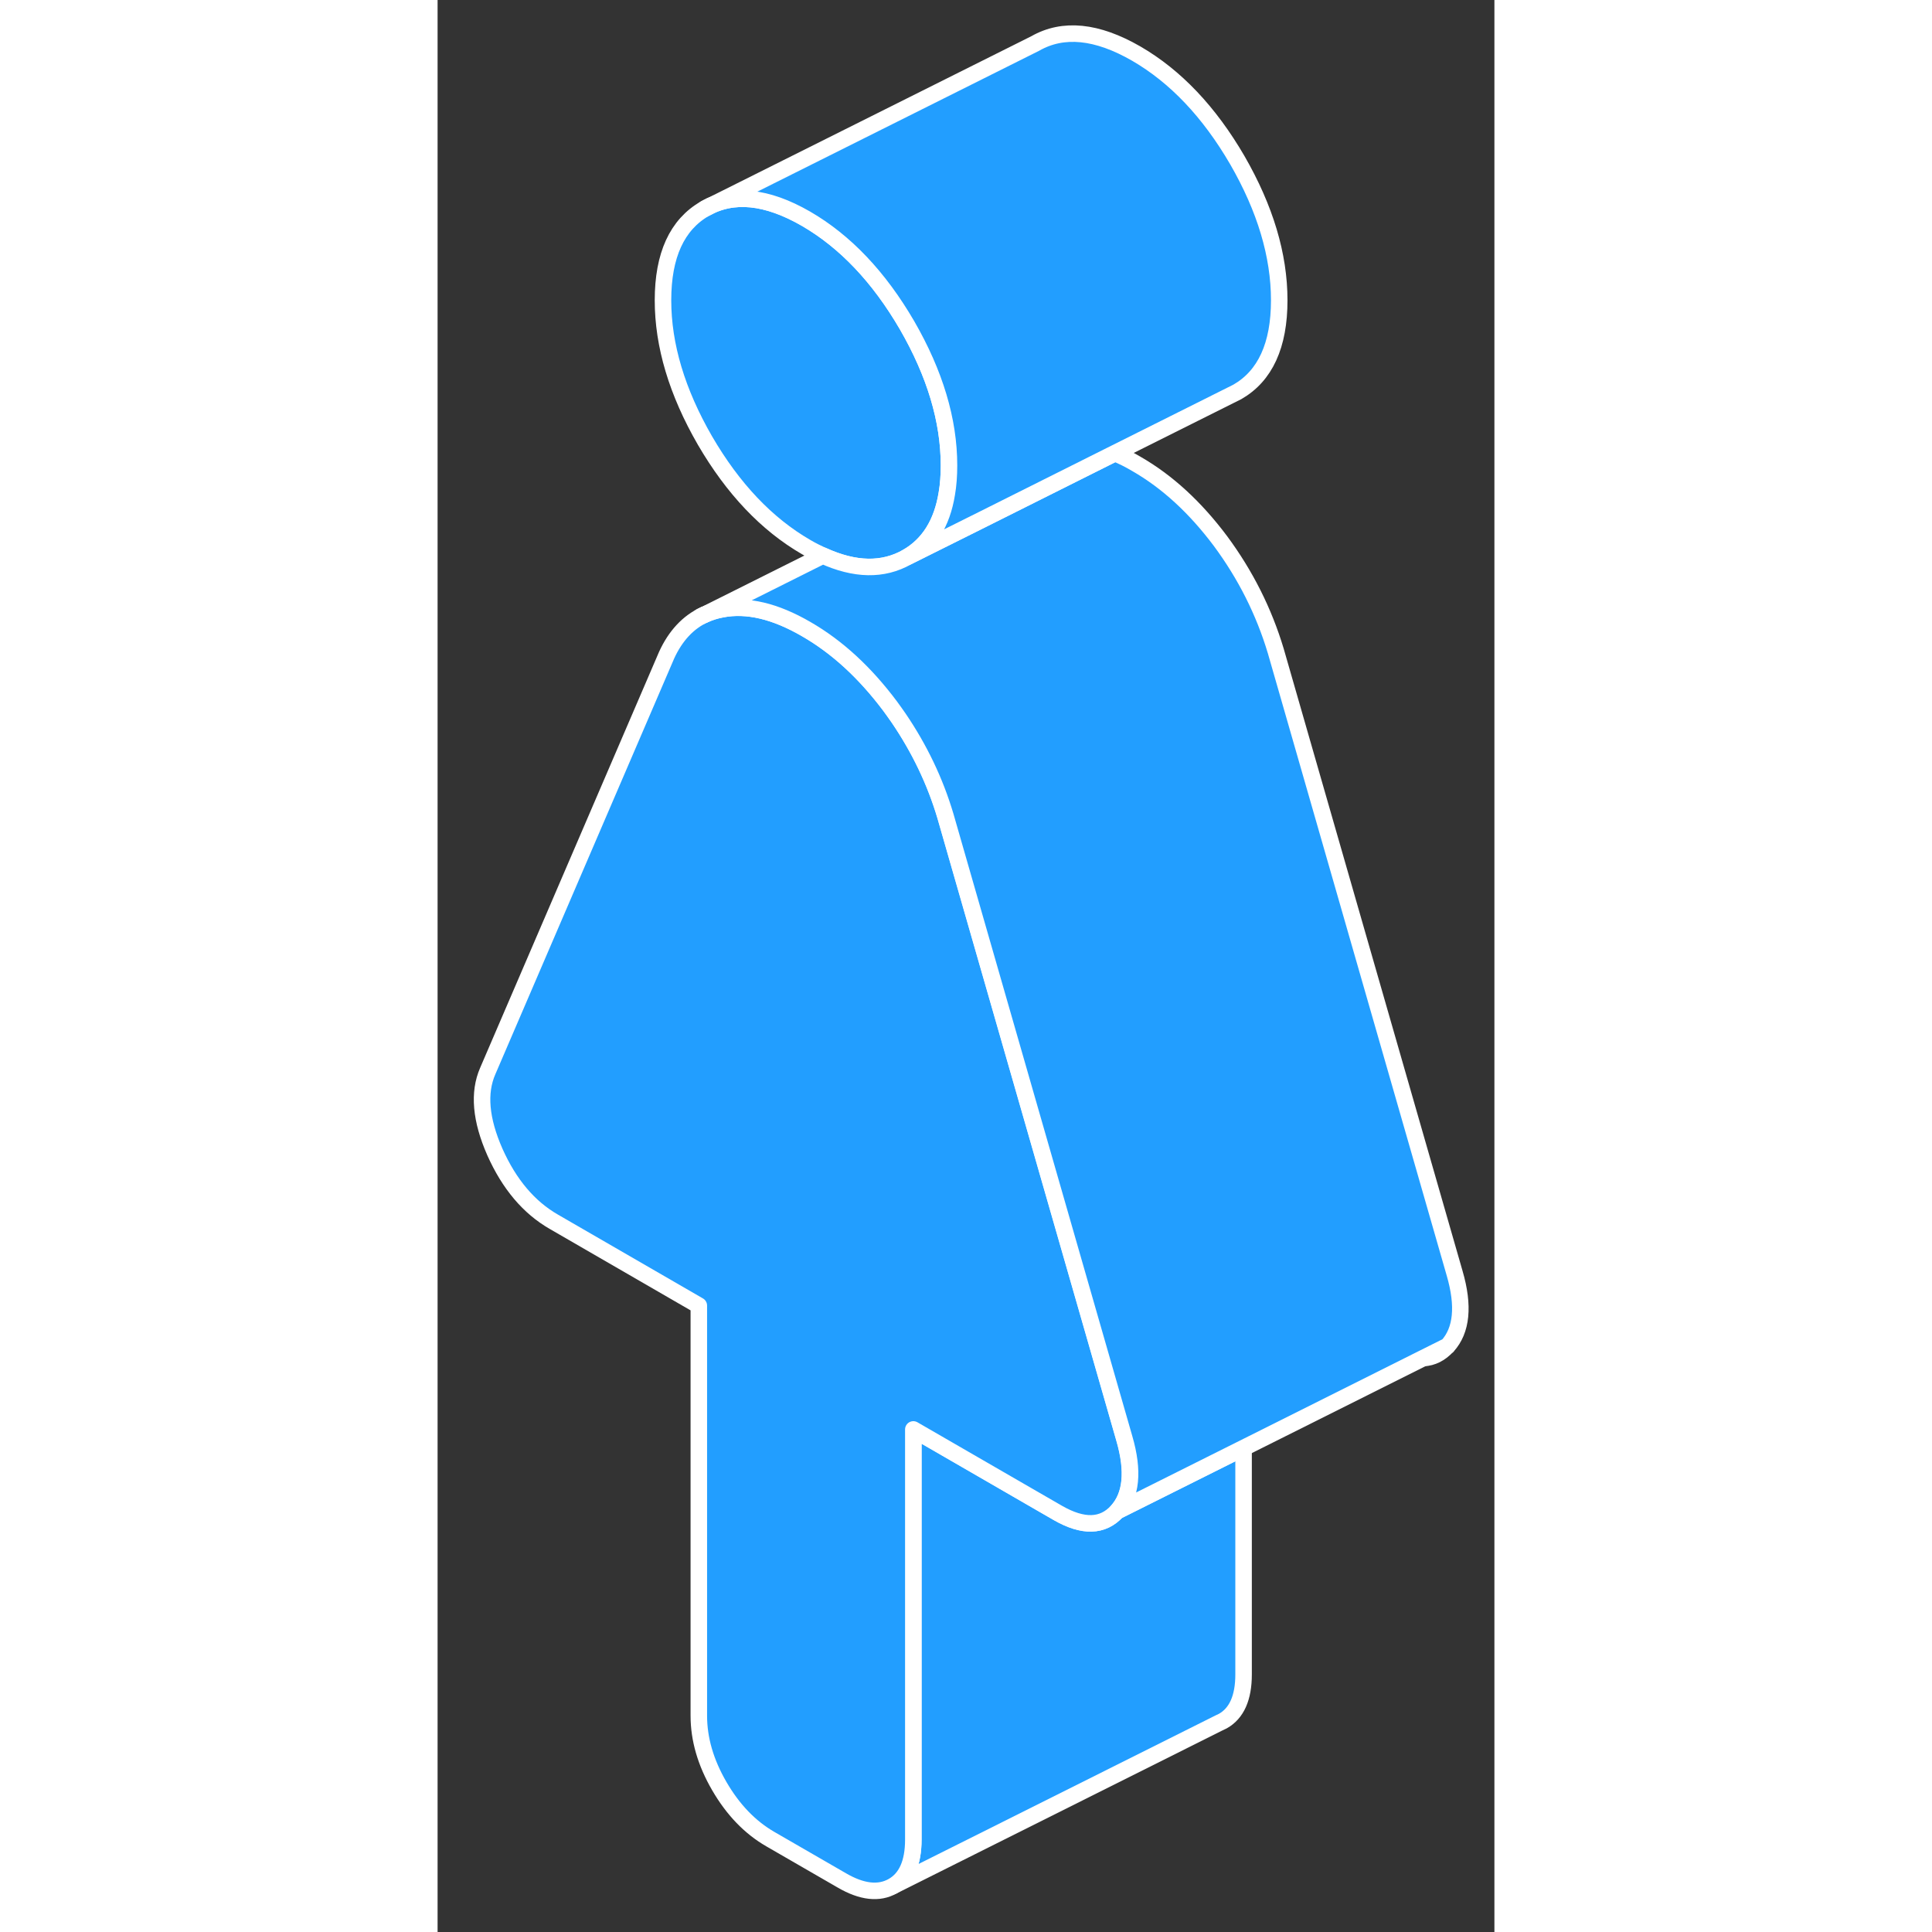 <svg width="48" height="48" viewBox="0 0 64 117" fill="#229EFF" xmlns="http://www.w3.org/2000/svg" stroke-width="1px" stroke-linecap="round" stroke-linejoin="round"><rect x="0" y="0" width="64" height="117" fill="#333333" stroke="none"/><path d="M30.97 28.185C30.97 28.795 30.93 29.365 30.84 29.885C30.55 31.695 29.74 32.985 28.43 33.735C26.97 34.565 25.27 34.535 23.32 33.645C22.99 33.495 22.65 33.325 22.31 33.125C19.93 31.745 17.89 29.595 16.19 26.675C14.5 23.745 13.65 20.915 13.65 18.185C13.65 15.455 14.5 13.605 16.19 12.635C17.89 11.665 19.93 11.875 22.31 13.245C24.69 14.625 26.73 16.775 28.43 19.695C30.12 22.625 30.97 25.455 30.97 28.185Z" stroke="white" stroke-linejoin="round"/><path d="M59.69 82.245C60.26 82.215 60.739 81.965 61.15 81.515L59.69 82.245Z" stroke="white" stroke-linejoin="round"/><path d="M48.81 87.684V101.404C48.81 102.814 48.39 103.754 47.56 104.224L47.31 104.344L27.56 114.224C28.39 113.754 28.81 112.814 28.81 111.404V86.564L35.82 90.614L37.57 91.624C39.09 92.495 40.28 92.464 41.15 91.514L48.81 87.684Z" stroke="white" stroke-linejoin="round"/><path d="M41.15 91.515C40.28 92.465 39.09 92.495 37.57 91.625L35.82 90.615L28.81 86.565V111.405C28.81 112.815 28.39 113.755 27.56 114.225C26.73 114.695 25.7 114.585 24.48 113.875L20.15 111.375C18.92 110.665 17.89 109.595 17.06 108.165C16.23 106.735 15.82 105.315 15.82 103.905V79.065L7.05 73.995C5.53 73.125 4.34 71.715 3.47 69.765C2.61 67.815 2.46 66.175 3.04 64.855L13.87 39.675C14.41 38.495 15.18 37.675 16.16 37.225C16.49 37.075 16.84 36.965 17.22 36.895C18.74 36.605 20.43 37.005 22.31 38.095C24.19 39.175 25.88 40.735 27.4 42.765C27.58 43.005 27.75 43.255 27.92 43.495C29.17 45.335 30.12 47.305 30.75 49.425L41.58 87.105C42.16 89.095 42.01 90.565 41.15 91.515Z" stroke="white" stroke-linejoin="round"/><path d="M61.15 81.514L59.69 82.244L48.82 87.684L41.16 91.514C42.02 90.564 42.17 89.094 41.59 87.104L30.76 49.424C30.13 47.304 29.18 45.334 27.93 43.494C27.76 43.254 27.59 43.004 27.41 42.764C25.89 40.734 24.2 39.174 22.32 38.094C20.44 37.004 18.75 36.604 17.23 36.894C16.85 36.964 16.5 37.074 16.17 37.224L23.33 33.644C25.28 34.534 26.98 34.564 28.44 33.734L33.15 31.384L41.02 27.444C41.44 27.614 41.88 27.834 42.32 28.094C44.2 29.174 45.89 30.734 47.41 32.764C48.92 34.804 50.04 37.024 50.76 39.424L61.59 77.104C62.17 79.094 62.02 80.564 61.16 81.514H61.15Z" stroke="white" stroke-linejoin="round"/><path d="M16.16 37.225L15.93 37.335" stroke="white" stroke-linejoin="round"/><path d="M50.969 18.185C50.969 20.915 50.119 22.765 48.429 23.735L41.01 27.445L33.139 31.385L28.429 33.735C29.739 32.985 30.549 31.695 30.84 29.885C30.93 29.365 30.97 28.795 30.97 28.185C30.97 25.455 30.119 22.625 28.429 19.695C26.729 16.775 24.689 14.625 22.309 13.245C19.929 11.875 17.89 11.665 16.189 12.635L36.19 2.635C37.889 1.665 39.929 1.875 42.309 3.245C44.689 4.625 46.729 6.775 48.429 9.695C50.119 12.625 50.969 15.455 50.969 18.185Z" stroke="white" stroke-linejoin="round"/></svg>